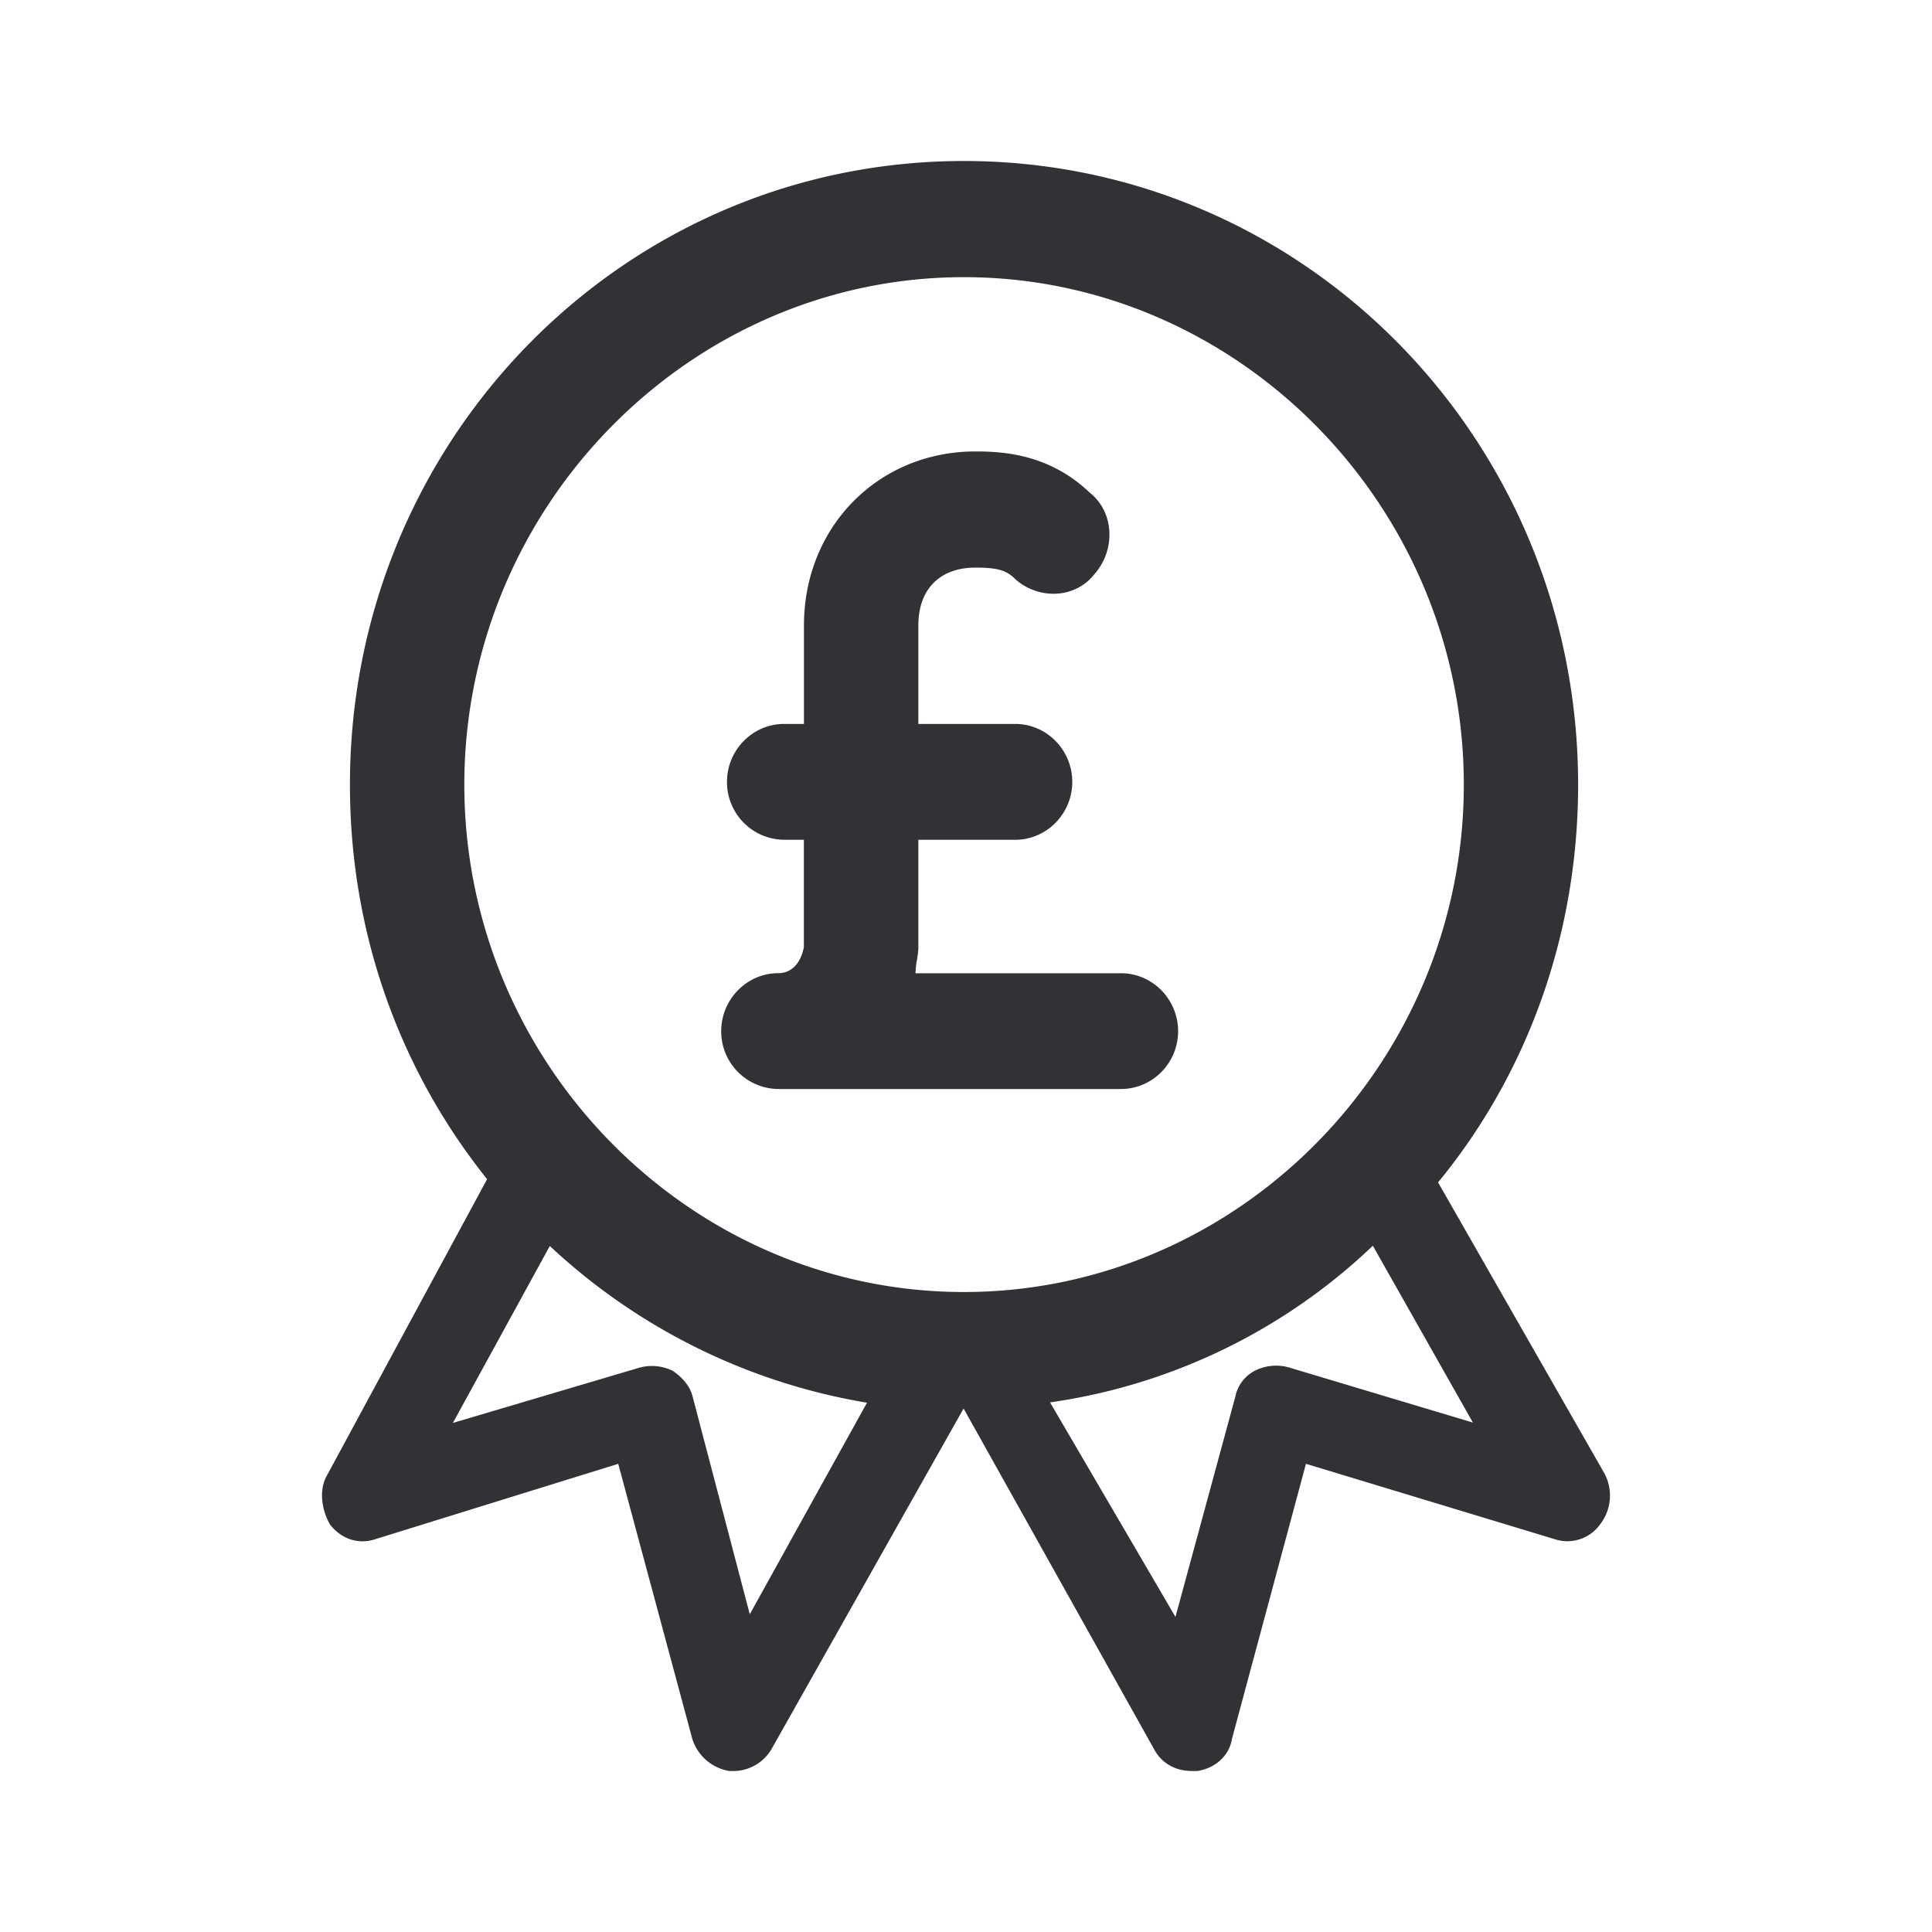 <svg width="24" height="24" fill="none" xmlns="http://www.w3.org/2000/svg"><path fill-rule="evenodd" clip-rule="evenodd" d="m19.922 18.288-2.058-3.6c1.098-1.335 1.74-3.062 1.74-4.94 0-4.287-3.408-7.748-7.63-7.748C7.75 2 4.347 5.46 4.347 9.748c0 1.874.638 3.569 1.704 4.9l-1.987 3.676c-.106.18-.07.431.036.615.141.18.354.252.566.18l3.014-.935.921 3.42a.58.58 0 0 0 .46.396h.072a.552.552 0 0 0 .46-.288l2.377-4.215 2.377 4.251c.106.18.283.252.46.252h.07c.213-.036.39-.18.426-.396l.92-3.42 3.086.935a.5.5 0 0 0 .566-.18.583.583 0 0 0 .047-.651ZM11.974 3.443c3.407 0 6.21 2.845 6.21 6.305 0 3.46-2.803 6.302-6.21 6.302-3.408 0-6.206-2.845-6.206-6.302 0-3.456 2.802-6.305 6.206-6.305Zm-3.369 13.91.709 2.7 1.456-2.628a7.598 7.598 0 0 1-3.94-1.947l-1.204 2.198 2.306-.683a.584.584 0 0 1 .425.036c.107.072.213.18.248.324Zm7.414-.364a.584.584 0 0 0-.425.036.464.464 0 0 0-.248.324l-.744 2.737-1.558-2.665a7.297 7.297 0 0 0 4.01-1.946l1.243 2.197-2.278-.683Zm-7.06-4.18c0-.395.32-.72.709-.72.18 0 .283-.143.318-.323v-1.334H9.74a.716.716 0 0 1-.709-.72c0-.395.319-.719.709-.719h.247V7.77c0-1.227.925-2.162 2.13-2.162.354 0 .92.036 1.416.508.319.252.319.72.07 1.007-.247.324-.708.324-.99.072-.107-.108-.213-.144-.497-.144-.425 0-.708.252-.708.72v1.222h1.204c.39 0 .708.324.708.72 0 .395-.318.719-.708.719h-1.204v1.334c0 .054-.009.108-.018.162a1 1 0 0 0-.017.162h2.553c.39 0 .709.324.709.72 0 .395-.319.718-.709.718H9.668a.716.716 0 0 1-.709-.719Z" fill="#313235"/></svg>
